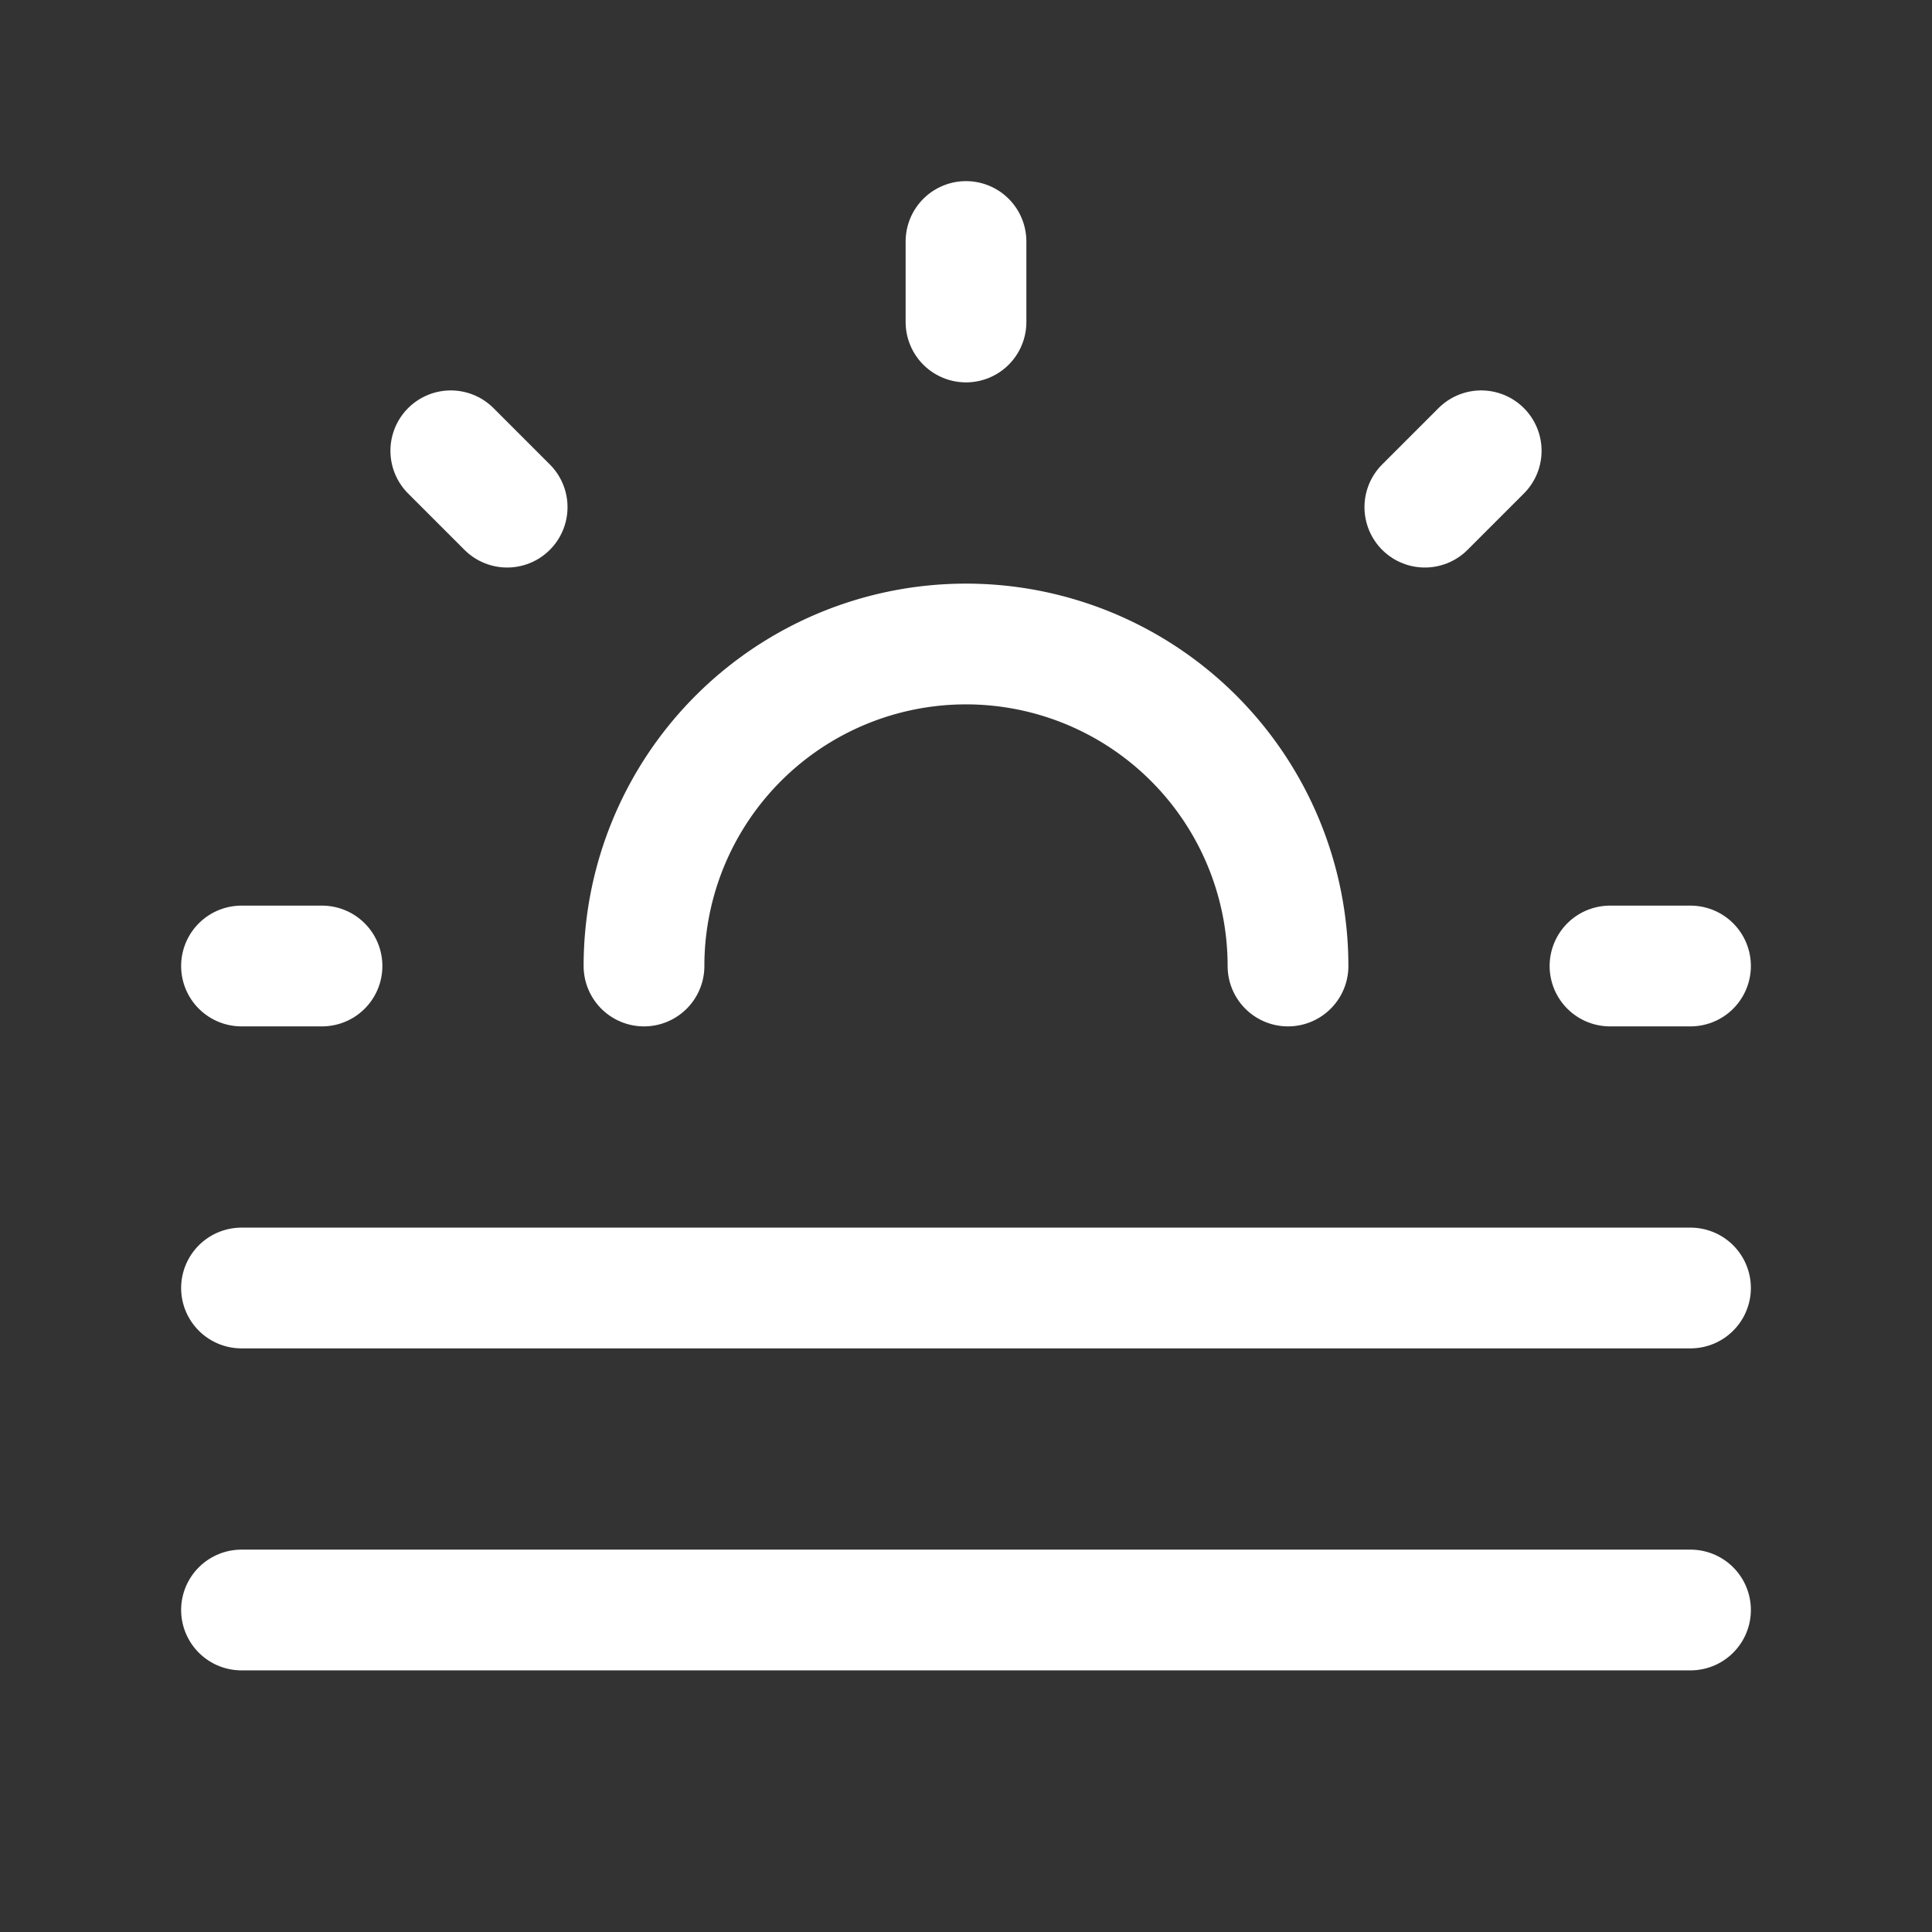 <svg xmlns="http://www.w3.org/2000/svg" class="icon icon-tabler icon-tabler-haze" width="24" height="24" viewBox="0 0 24 24" stroke-width="1.5" stroke="#ffffff" fill="none" stroke-linecap="round" stroke-linejoin="round"><rect x="0" y="0" width="24" height="24" fill="#333333" stroke="none"/>  <path stroke="none" d="M0 0h24v24H0z" fill="none"/>  <path d="M3 12h1" />  <path d="M12 3v1" />  <path d="M20 12h1" />  <path d="M5.6 5.6l.7 .7" />  <path d="M18.4 5.6l-.7 .7" />  <path d="M8 12a4 4 0 1 1 8 0" />  <path d="M3 16h18" />  <path d="M3 20h18" /></svg>